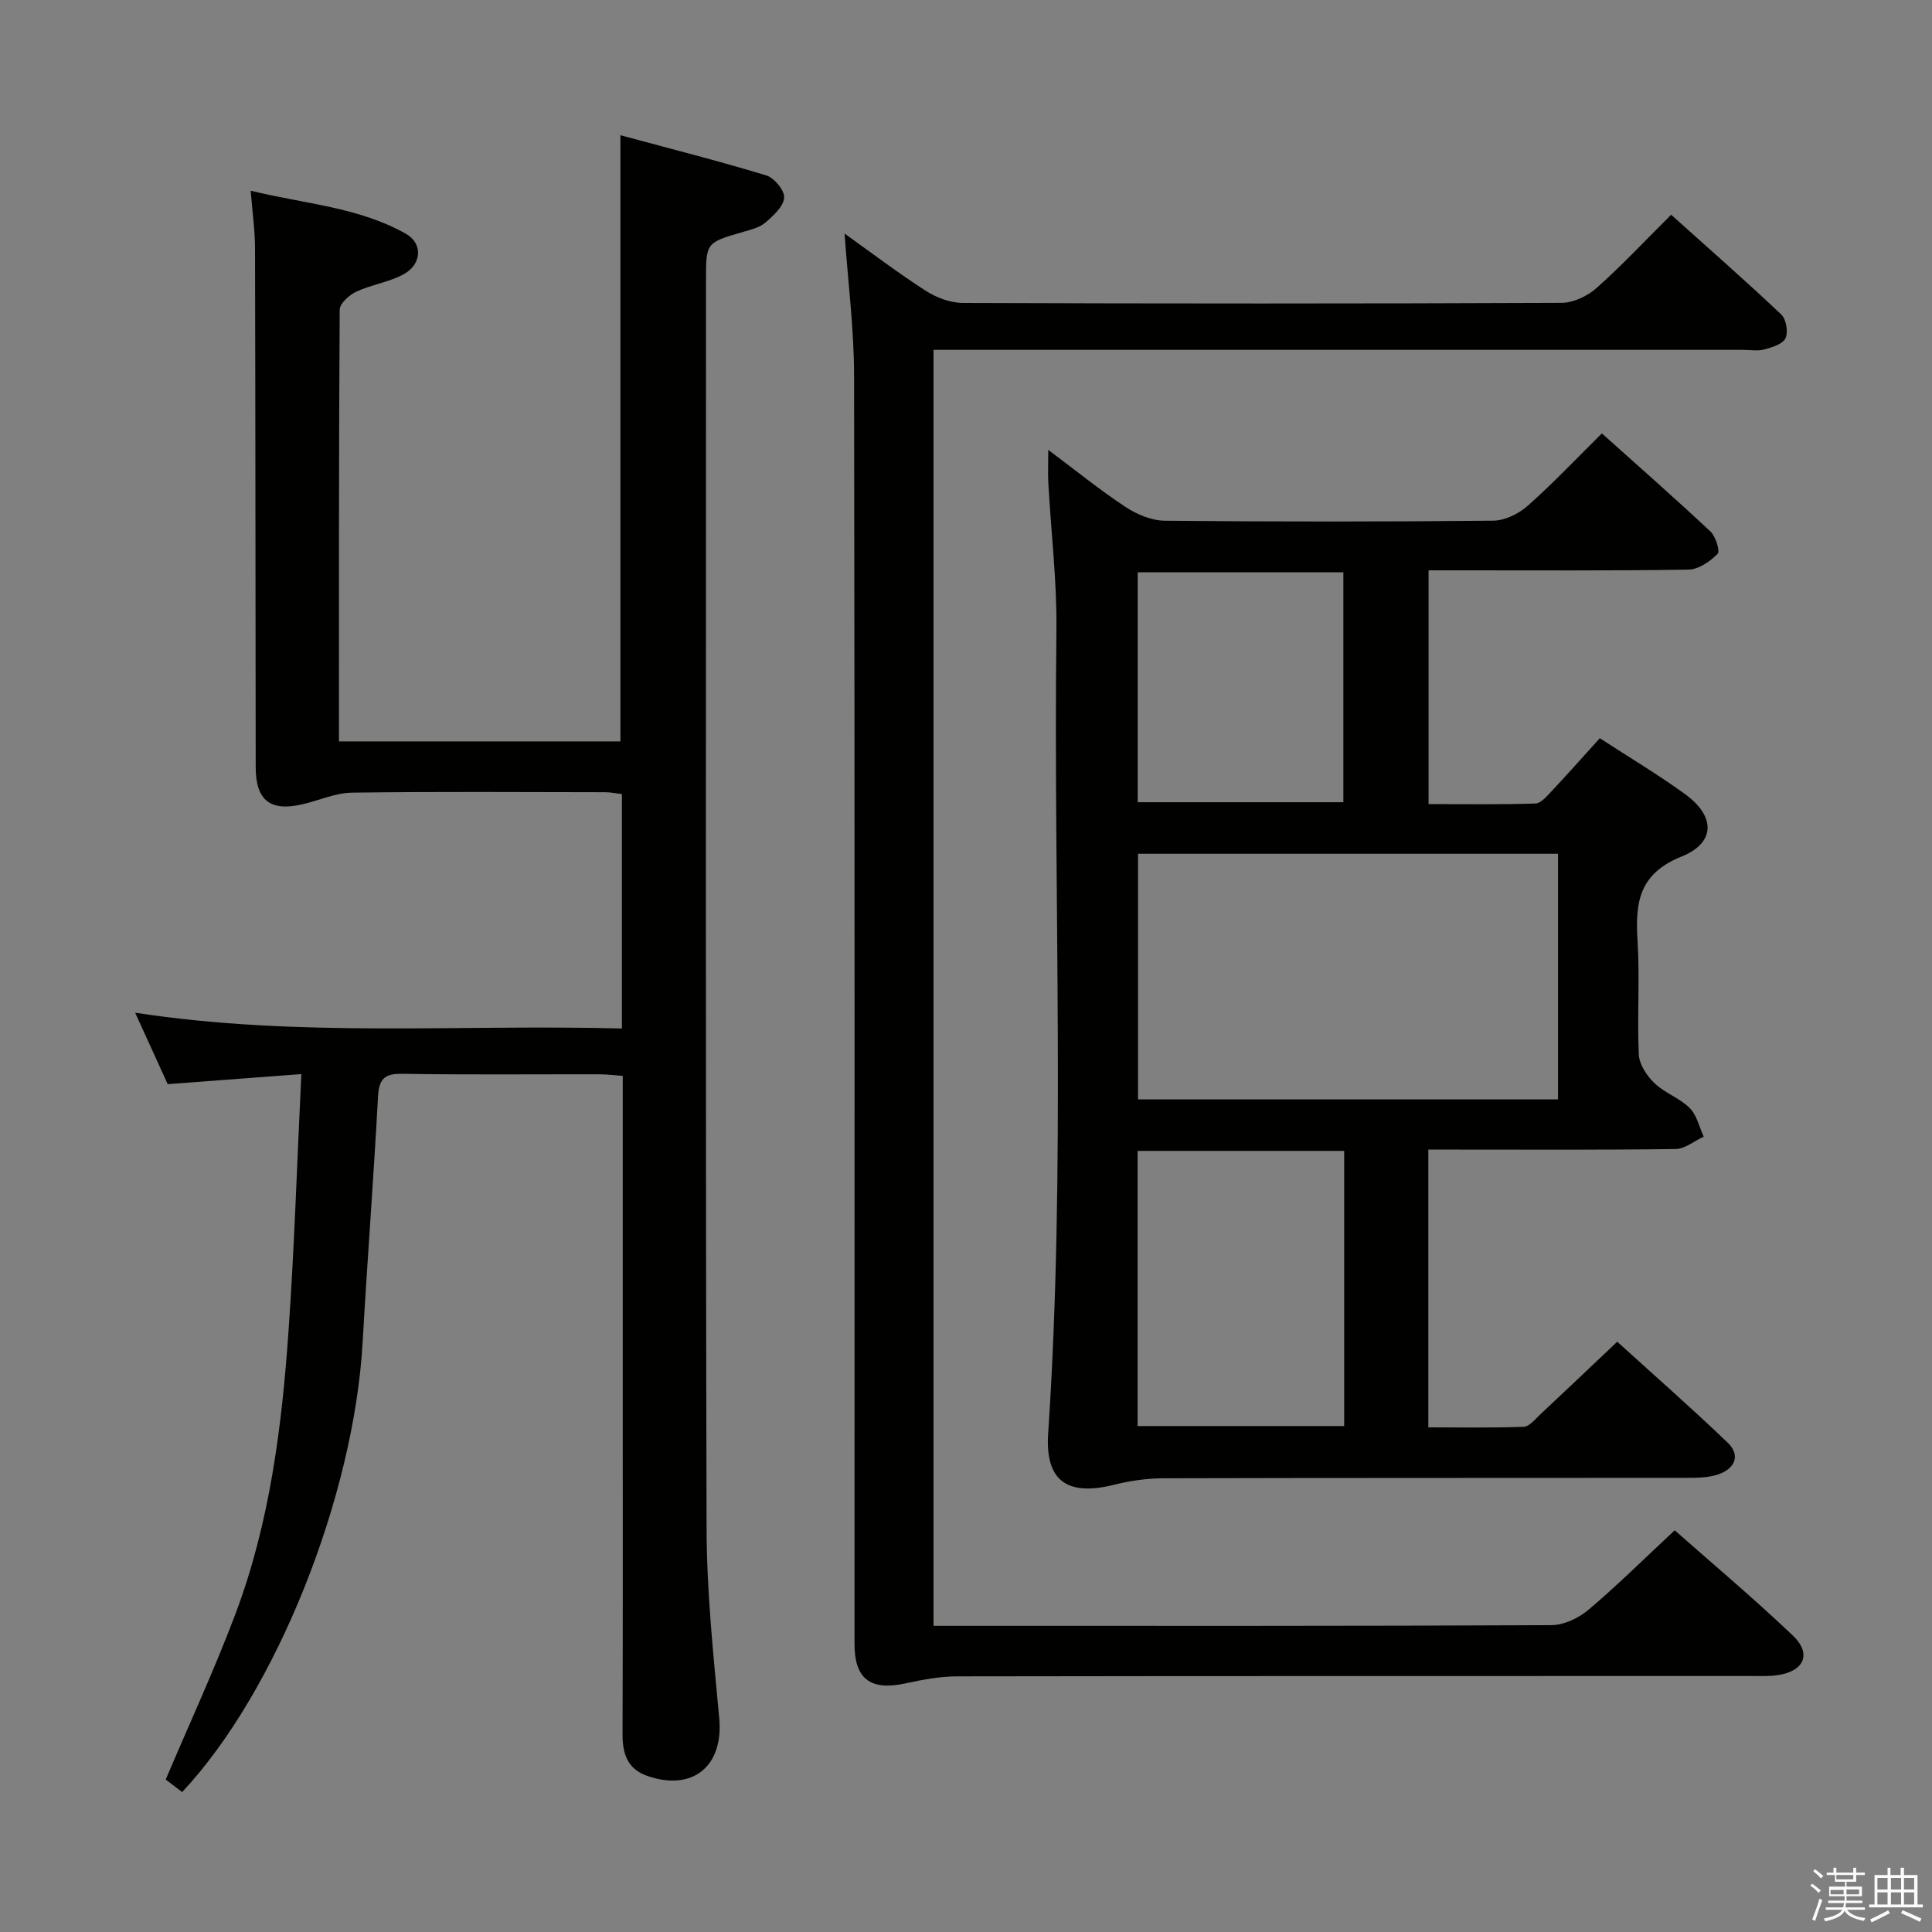 <svg enable-background="new 0 0 400 400" viewBox="0 0 400 400" xmlns="http://www.w3.org/2000/svg"><rect x="0" y="0" width="400" height="400" fill="#808080" stroke="none"/><path d="m374.8 390.4.4-.4c.7.5 1.3 1 1.8 1.4l-.5.5c-.5-.6-1.1-1.1-1.7-1.5zm1 7.3-.6-.3c.5-1.4 1.1-2.8 1.5-4.3.2.1.4.2.6.3-.5 1.3-1 2.8-1.5 4.3zm-.4-10.3.4-.4c.4.3 1 .8 1.7 1.4l-.5.5c-.4-.5-1-1-1.6-1.5zm2.5.3h1.7v-1h.6v1h3.5v-1h.6v1h1.8v.5h-1.8v1.4h-2v1h3.2v2h-3.2v.9h3.3v.5h-3.4c0 .3-.1.6-.1.9h4v.5h-3.7c.7.9 1.9 1.5 3.8 1.7-.1.2-.2.4-.3.6-2.1-.4-3.5-1.1-4-2.1-.4 1-1.8 1.7-4 2.2-.1-.2-.2-.4-.3-.6 2.1-.4 3.4-1 3.8-1.8h-3.4v-.5h3.6c.1-.3.1-.6.2-.9h-3.3v-.5h3.4c0-.3 0-.6 0-.9h-3.2v-2h3.3v-1h-2.1v-1.4h-1.7v-.5zm1.1 3.5v1h2.7c0-.3 0-.4 0-.4 0-.2 0-.2 0-.2 0-.1 0-.2 0-.3h-2.7zm1.2-3v.9h3.5v-.9zm4.7 3h-2.6v.6.4h2.6z" fill="#fbfafc"/><path d="m393.6 386.7h.6v1.5h2.8v6.1h1.1v.6h-11.1v-.6h1.1v-6.1h2.7v-1.5h.6v1.5h2.1v-1.5zm-2.7 8.8.4.6c-1.2.6-2.5 1.3-3.8 1.9-.1-.2-.2-.4-.3-.6 1.2-.6 2.5-1.2 3.7-1.9zm-2.2-6.7v2.4h2.1v-2.4zm0 3v2.5h2.1v-2.5zm2.8-3v2.4h2.1v-2.4zm0 3v2.5h2.1v-2.5zm6 6.1c-1.4-.7-2.7-1.3-3.9-1.8l.3-.6c1.5.6 2.7 1.2 3.9 1.7zm-1.2-9.1h-2.1v2.4h2.1zm-2.1 3v2.5h2.1v-2.5z" fill="#fbfafc"/><g fill="#010100"><path d="m128.76 212.94c0-16.66 0-32.44 0-48.53-1.21-.14-2.31-.39-3.42-.39-17.5-.02-35-.15-52.49.09-3.36.05-6.7 1.57-10.06 2.37-6.81 1.63-9.84-.71-9.85-7.66-.05-35.83-.05-71.66-.14-107.48-.01-3.62-.53-7.24-.9-11.86 11.14 2.74 22.29 3.37 32.12 8.91 3.58 2.02 3.32 6.36-.5 8.42-3.02 1.63-6.63 2.12-9.76 3.58-1.46.68-3.42 2.45-3.43 3.73-.19 29.65-.15 59.3-.15 89.38h58.27c0-41.34 0-82.85 0-125.5 10.24 2.76 20.3 5.31 30.21 8.32 1.65.5 3.81 3.13 3.69 4.62-.14 1.82-2.23 3.72-3.87 5.13-1.19 1.03-2.96 1.46-4.54 1.92-7.76 2.24-7.77 2.21-7.77 10 0 86.16-.11 172.32.12 258.47.03 13.11 1.41 26.23 2.62 39.3.91 9.84-5.43 15.2-14.88 11.93-4.13-1.43-5.16-4.61-5.14-8.67.08-23.33.04-46.66.04-69.99 0-20.16 0-40.33 0-60.49 0-1.81 0-3.62 0-5.79-1.8-.13-3.25-.32-4.71-.33-13.67-.02-27.33.12-40.99-.1-3.76-.06-4.78 1.2-4.97 4.81-.91 16.93-2.22 33.84-3.18 50.77-1.81 31.97-17.9 72.39-37.37 93.13-1.22-.93-2.47-1.89-3.4-2.6 4.93-11.62 10.09-22.76 14.41-34.21 7.1-18.82 9.62-38.64 11.01-58.55 1.22-17.41 1.76-34.86 2.66-53.29-9.53.72-18.35 1.38-27.67 2.08-2.04-4.48-4.15-9.11-6.74-14.79 33.91 5.2 67.1 2.37 100.78 3.27z"/><path d="m295.72 238v57.52c6.6 0 13.18.13 19.75-.12 1.19-.05 2.39-1.59 3.46-2.59 5.1-4.77 10.16-9.59 15.9-15.02 7.28 6.61 15.23 13.58 22.86 20.89 2.71 2.6 1.53 5.35-1.84 6.54-1.97.69-4.24.75-6.38.75-36.16.04-72.32-.01-108.48.09-3.43.01-6.94.49-10.27 1.33-9.72 2.45-14.36-.74-13.71-10.59 3.69-55.41 1.06-110.89 1.71-166.33.12-10.11-1.11-20.23-1.67-30.35-.11-1.98-.02-3.97-.02-6.98 5.73 4.29 10.72 8.34 16.06 11.86 2.32 1.53 5.35 2.78 8.08 2.81 22.66.22 45.32.22 67.98-.01 2.43-.02 5.3-1.44 7.17-3.1 5.22-4.63 10.02-9.72 15.33-14.97 7.5 6.73 15.1 13.39 22.47 20.3 1.1 1.03 2.04 4.09 1.48 4.65-1.56 1.57-3.92 3.21-5.99 3.25-15.49.26-30.99.14-46.49.15-2.32 0-4.64 0-7.35 0v48.4c7.3 0 14.71.12 22.11-.12 1.18-.04 2.44-1.58 3.44-2.64 3.3-3.51 6.49-7.11 9.9-10.88 6.05 3.93 12.03 7.5 17.65 11.57 6.28 4.55 6.4 10.06-.73 12.93-8.91 3.59-9.6 9.63-9.1 17.53.49 7.8-.11 15.67.26 23.48.1 2.04 1.66 4.4 3.23 5.9 2.13 2.04 5.22 3.08 7.3 5.15 1.48 1.47 1.97 3.92 2.91 5.93-1.94.89-3.87 2.53-5.82 2.56-15.16.21-30.32.12-45.49.12-1.78-.01-3.59-.01-5.71-.01zm-60.1-61.24v50.86h86.95c0-17.06 0-33.8 0-50.86-29.15 0-58.03 0-86.95 0zm42.68 61.52c-14.46 0-28.53 0-42.77 0v56.97h42.77c0-19.07 0-37.79 0-56.97zm-.17-72.19c0-16.08 0-31.92 0-47.61-14.52 0-28.58 0-42.58 0v47.61z"/><path d="m174.86 48.36c5.37 3.83 10.93 8.06 16.78 11.83 2.22 1.43 5.12 2.52 7.71 2.53 41.33.15 82.65.16 123.98-.02 2.45-.01 5.36-1.42 7.24-3.09 5.22-4.64 10-9.76 15.42-15.15 7.63 6.85 15.35 13.61 22.8 20.65 1.02.97 1.47 3.62.88 4.91-.55 1.2-2.74 1.89-4.35 2.32-1.4.38-2.98.09-4.48.09-53.66 0-107.32 0-160.98 0-2.12 0-4.24 0-6.58 0v264.18h5.43c40.83 0 81.66.06 122.48-.14 2.61-.01 5.67-1.47 7.72-3.21 5.97-5.05 11.54-10.58 17.82-16.43 7.67 6.78 16.3 14.04 24.46 21.79 3.94 3.75 2.37 7.36-3.06 8.19-1.79.28-3.65.19-5.48.19-54.83.01-109.65-.02-164.48.07-3.59.01-7.23.7-10.76 1.47-7.16 1.55-10.49-.92-10.49-8.15-.01-87.49.06-174.98-.09-262.46 0-9.76-1.26-19.5-1.97-29.57z"/></g></svg>